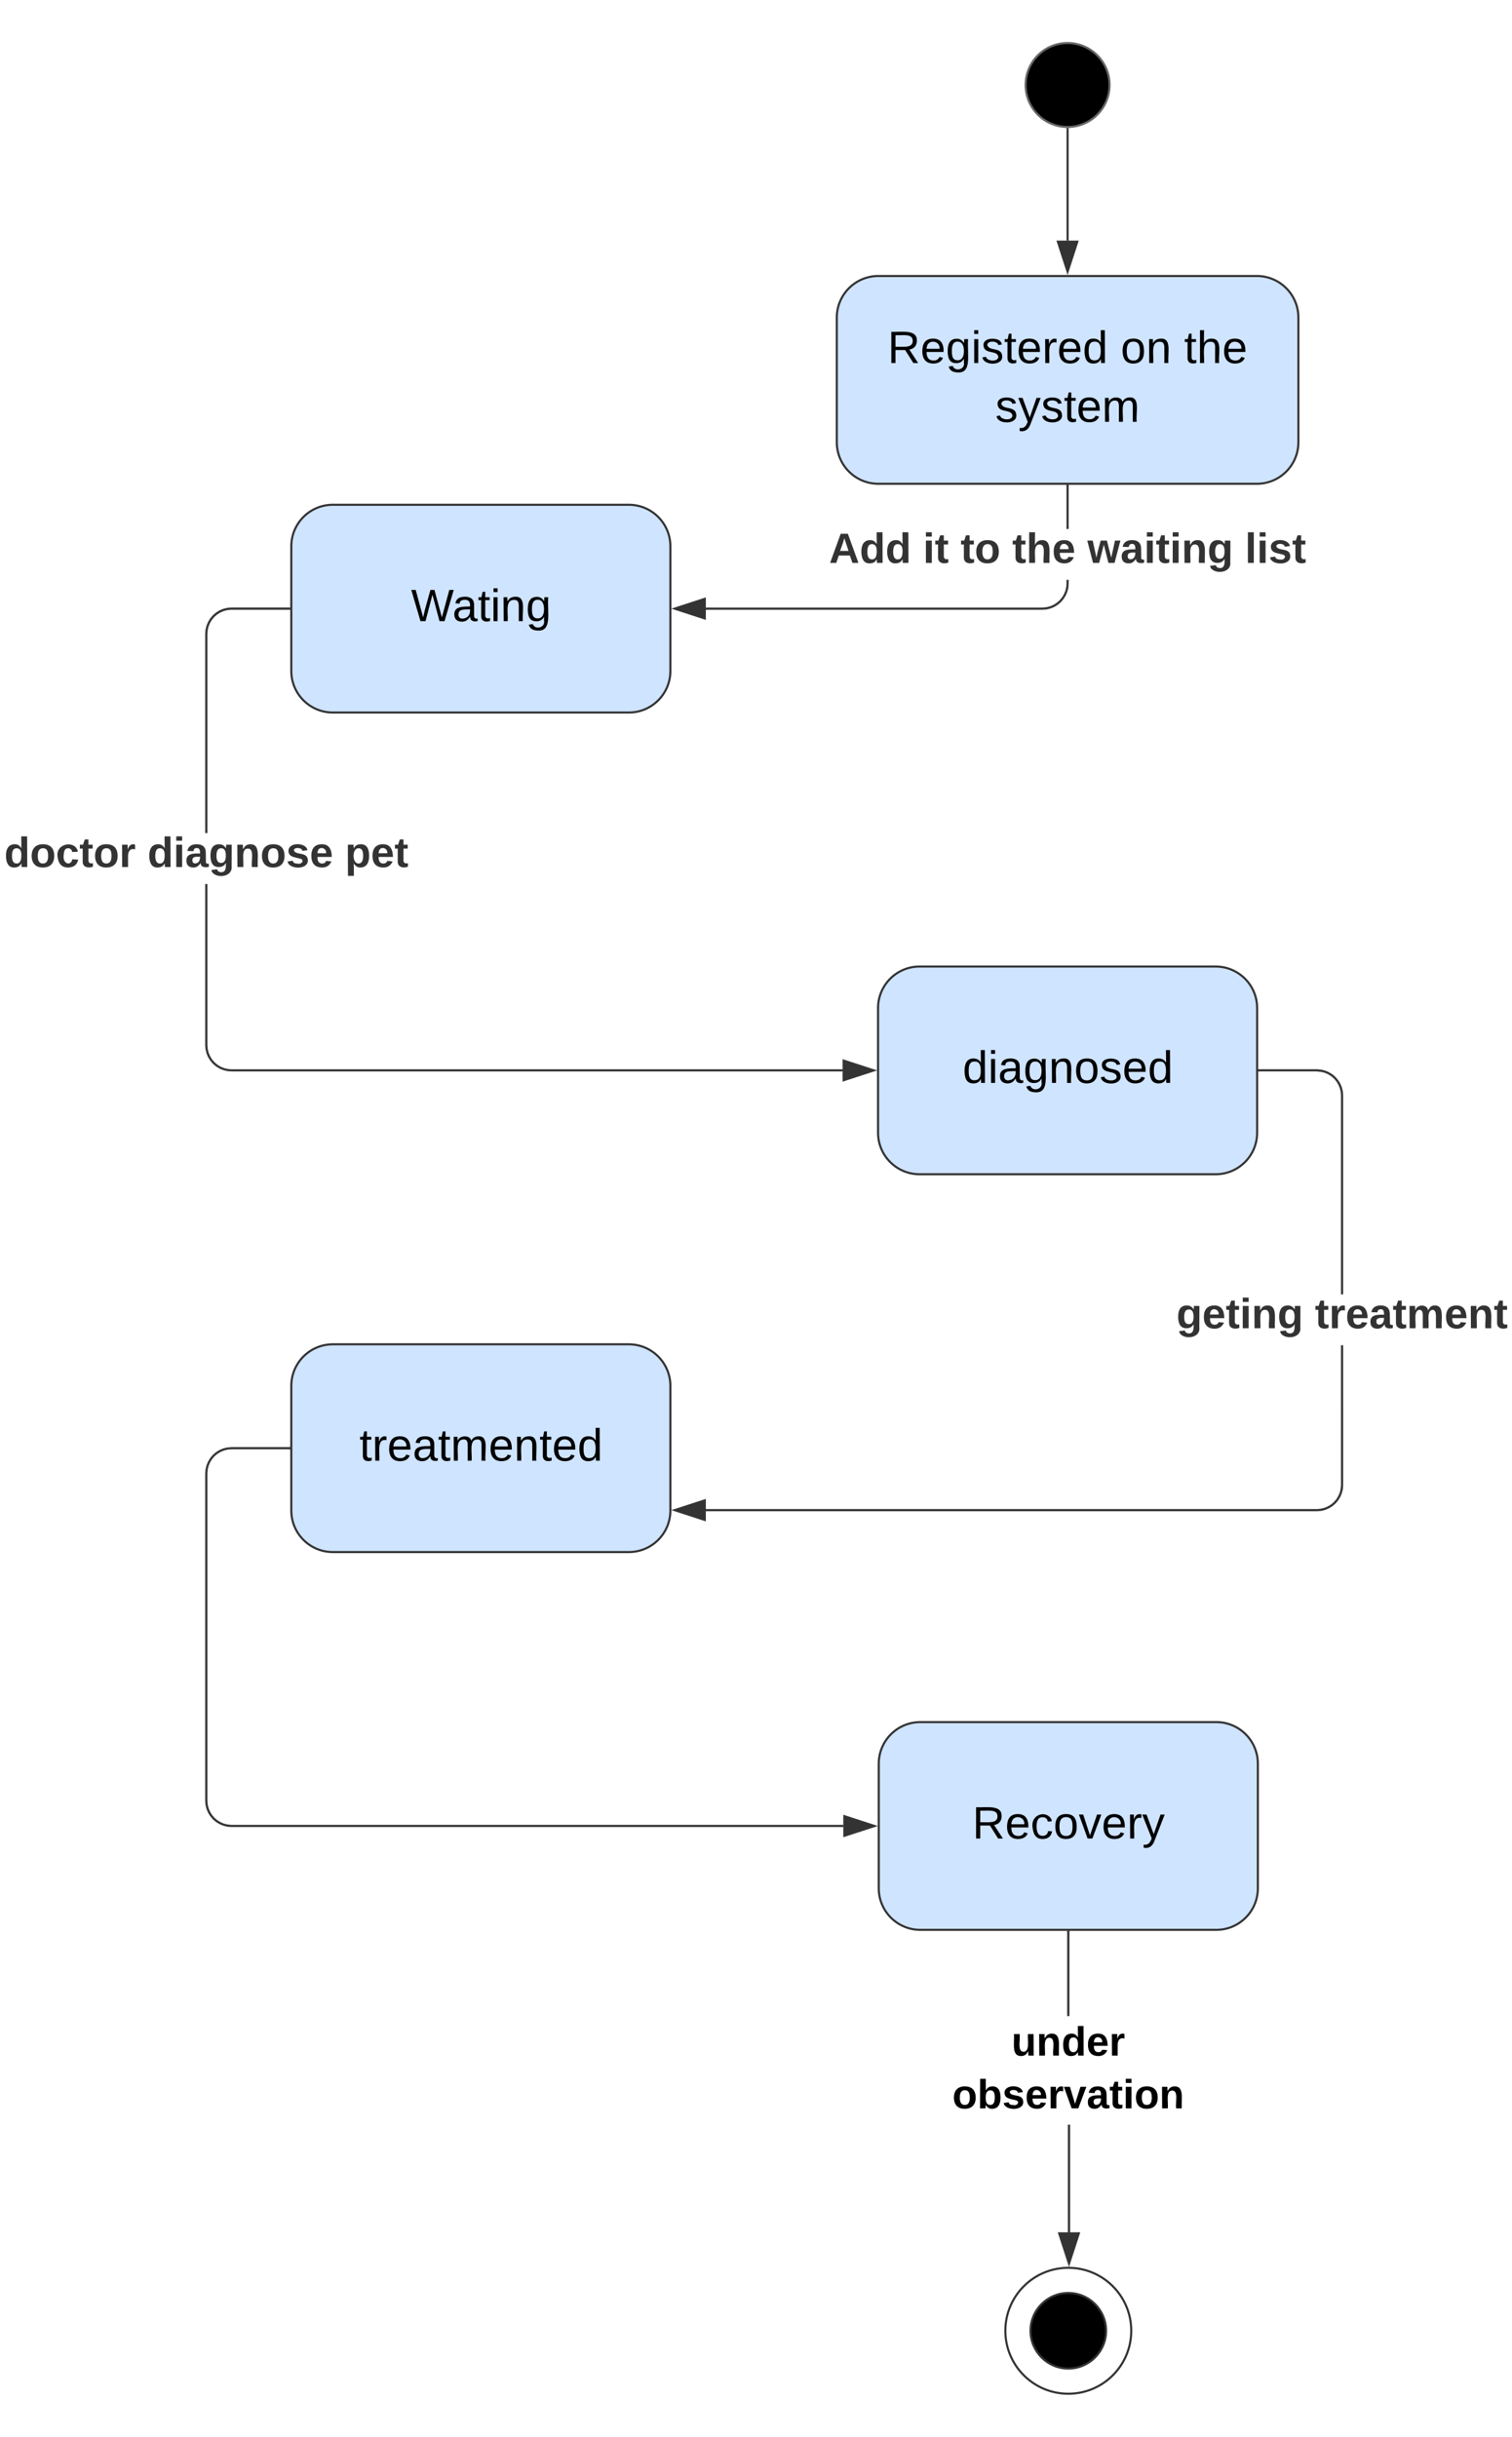 <svg xmlns="http://www.w3.org/2000/svg" xmlns:xlink="http://www.w3.org/1999/xlink" xmlns:lucid="lucid" width="720.65" height="1161"><g transform="translate(-1181.164 -259.5)" lucid:page-tab-id="0_0"><path d="M1710 300c0 11.05-8.95 20-20 20s-20-8.95-20-20 8.95-20 20-20 20 8.95 20 20z" stroke="#666"/><path d="M1690 321v53.13" stroke="#333" fill="none"/><path d="M1689.98 320.5l.52-.02v.53h-1v-.56z" stroke="#333" stroke-width=".05" fill="#333"/><path d="M1690 388.9l-4.63-14.27h9.27z" stroke="#333" fill="#333"/><path d="M1280 757.47l.14 1.82.42 1.75.7 1.66.94 1.55 1.17 1.37 1.37 1.17 1.54.94 1.67.7 1.75.4 1.82.15h291.26v1h-291.3l-1.94-.16-1.9-.46-1.82-.75-1.67-1.02-1.5-1.27-1.26-1.5-1.04-1.66-.75-1.8-.45-1.92-.15-1.94v-76.8h1zM1319 550h-27.48l-1.82.13-1.75.43-1.67.7-1.54.93-1.37 1.16-1.17 1.37-.94 1.54-.7 1.67-.42 1.75-.14 1.8v94.93h-1v-94.96l.15-1.93.46-1.9.76-1.82 1.03-1.68 1.26-1.5 1.5-1.26 1.66-1.03 1.82-.75 1.9-.46 1.94-.15H1319z" stroke="#333" stroke-width=".05" fill="#333"/><path d="M1319.5 550h-.5v-1h.5z" fill="#333"/><path d="M1319.53 550.02h-.57v-1.05h.57zm-.52-1v.95h.47v-.95z" stroke="#333" stroke-width=".05" fill="#333"/><path d="M1597.54 769.5l-14.26 4.63v-9.27z" fill="#333"/><path d="M1599.16 769.5l-16.38 5.32v-10.65zm-15.38 3.94l12.15-3.95-12.15-3.96z" stroke="#333" stroke-width=".05" fill="#333"/><use xlink:href="#a" transform="matrix(1,0,0,1,1183.164,656.426) translate(0.005 16.178)"/><use xlink:href="#b" transform="matrix(1,0,0,1,1183.164,656.426) translate(68.311 16.178)"/><use xlink:href="#c" transform="matrix(1,0,0,1,1183.164,656.426) translate(162.457 16.178)"/><path d="M1599.8 391c-10.94 0-19.8 8.88-19.8 19.8v59.4c0 10.94 8.86 19.8 19.8 19.8h180.4c10.94 0 19.8-8.86 19.8-19.8v-59.4c0-10.92-8.86-19.8-19.8-19.8z" stroke="#333" fill="#cfe4ff"/><use xlink:href="#d" transform="matrix(1,0,0,1,1588,399.015) translate(16.19 33.456)"/><use xlink:href="#e" transform="matrix(1,0,0,1,1588,399.015) translate(127.317 33.456)"/><use xlink:href="#f" transform="matrix(1,0,0,1,1588,399.015) translate(157.564 33.456)"/><use xlink:href="#g" transform="matrix(1,0,0,1,1588,399.015) translate(67.549 61.456)"/><path d="M1619.46 720c-10.93 0-19.8 8.86-19.8 19.8v59.4c0 10.92 8.87 19.78 19.8 19.78h141.08c10.93 0 19.8-8.86 19.8-19.8V739.8c0-10.94-8.87-19.8-19.8-19.8z" stroke="#333" fill="#cfe4ff"/><use xlink:href="#h" transform="matrix(1,0,0,1,1607.662,728) translate(32.32 47.456)"/><path d="M1720.34 1370c0 16.57-13.43 30-30 30s-30-13.43-30-30 13.43-30 30-30 30 13.43 30 30z" stroke="#333" fill="#fff"/><path d="M1708.34 1370c0 9.94-8.06 18-18 18s-18-8.06-18-18 8.06-18 18-18 18 8.06 18 18z" stroke="#333"/><path d="M1821.34 967.03l-.15 1.93-.47 1.9-.75 1.82-1.03 1.68-1.27 1.5-1.5 1.26-1.67 1.03-1.8.75-1.9.46-1.94.15h-291.3v-1h291.26l1.82-.14 1.75-.42 1.66-.7 1.54-.93 1.37-1.16 1.17-1.37.94-1.54.7-1.67.4-1.75.16-1.8v-66.56h1zm-10.55-197.88l1.9.45 1.8.75 1.7 1.03 1.48 1.27 1.27 1.5 1.03 1.67.75 1.8.45 1.92.16 1.93v94.7h-1V781.5l-.14-1.8-.43-1.76-.7-1.67-.93-1.54-1.17-1.37-1.37-1.17-1.54-.95-1.67-.7-1.76-.4-1.82-.16h-27.48v-1h27.52z" stroke="#333" stroke-width=".05" fill="#333"/><path d="M1781.35 770h-.5v-1h.5z" fill="#333"/><path d="M1781.38 770.02h-.57v-1.05h.58zm-.52-1v.95h.47v-.95z" stroke="#333" stroke-width=".05" fill="#333"/><path d="M1517.06 983.64L1502.8 979l14.26-4.63z" fill="#333"/><path d="M1517.56 984.33l-16.38-5.32 16.38-5.32zM1504.4 979l12.16 3.95v-7.9z" stroke="#333" stroke-width=".05" fill="#333"/><use xlink:href="#i" transform="matrix(1,0,0,1,1741.859,876.171) translate(0.005 16.178)"/><use xlink:href="#j" transform="matrix(1,0,0,1,1741.859,876.171) translate(66.064 16.178)"/><path d="M1339.8 900c-10.94 0-19.8 8.86-19.8 19.8v59.4c0 10.92 8.86 19.78 19.8 19.78h141.08c10.93 0 19.8-8.86 19.8-19.8V919.8c0-10.94-8.87-19.8-19.8-19.8z" stroke="#333" fill="#cfe4ff"/><use xlink:href="#k" transform="matrix(1,0,0,1,1328,908) translate(24.486 47.456)"/><path d="M1339.8 500c-10.94 0-19.8 8.86-19.8 19.8v59.4c0 10.92 8.86 19.78 19.8 19.78h141.08c10.93 0 19.8-8.86 19.8-19.8V519.8c0-10.94-8.87-19.8-19.8-19.8z" stroke="#333" fill="#cfe4ff"/><use xlink:href="#l" transform="matrix(1,0,0,1,1328,508) translate(49.077 47.456)"/><path d="M1690.5 537.5l-.15 1.95-.46 1.9-.76 1.82-1.03 1.67-1.26 1.5-1.5 1.27-1.66 1.03-1.82.75-1.9.46-1.94.15h-160.46v-1h160.42l1.82-.15 1.75-.42 1.67-.7 1.54-.94 1.37-1.18 1.17-1.37.94-1.54.7-1.65.42-1.76.14-1.83v-1.68h1zm0-25.98h-1V491h1z" stroke="#333" stroke-width=".05" fill="#333"/><path d="M1690.5 491h-1v-.5h1z" fill="#333"/><path d="M1690.53 491.04h-1.06v-.56h1.06zm-1-.52v.47h.94v-.48z" stroke="#333" stroke-width=".05" fill="#333"/><path d="M1517.06 554.13l-14.27-4.64 14.26-4.64z" fill="#333"/><path d="M1517.56 554.82l-16.38-5.33 16.38-5.33zm-13.15-5.33l12.16 3.94v-7.9z" stroke="#333" stroke-width=".05" fill="#333"/><use xlink:href="#m" transform="matrix(1,0,0,1,1576.306,511.525) translate(0.005 16.178)"/><use xlink:href="#n" transform="matrix(1,0,0,1,1576.306,511.525) translate(44.775 16.178)"/><use xlink:href="#o" transform="matrix(1,0,0,1,1576.306,511.525) translate(62.694 16.178)"/><use xlink:href="#p" transform="matrix(1,0,0,1,1576.306,511.525) translate(87.298 16.178)"/><use xlink:href="#q" transform="matrix(1,0,0,1,1576.306,511.525) translate(123.136 16.178)"/><use xlink:href="#r" transform="matrix(1,0,0,1,1576.306,511.525) translate(198.239 16.178)"/><path d="M1319 950h-27.48l-1.82.13-1.75.43-1.67.7-1.54.93-1.37 1.16-1.17 1.37-.94 1.54-.7 1.67-.42 1.75-.14 1.8v155.97l.14 1.82.42 1.75.7 1.66.94 1.55 1.17 1.37 1.37 1.18 1.54.94 1.67.7 1.75.4 1.82.15h291.6v1h-291.64l-1.94-.16-1.9-.46-1.82-.75-1.67-1.02-1.5-1.27-1.26-1.5-1.04-1.66-.75-1.8-.45-1.92-.15-1.94V961.48l.15-1.93.46-1.9.76-1.82 1.03-1.68 1.26-1.5 1.5-1.26 1.66-1.03 1.82-.75 1.9-.46 1.94-.15H1319z" stroke="#333" stroke-width=".05" fill="#333"/><path d="M1319.5 950h-.5v-1h.5z" fill="#333"/><path d="M1319.53 950.02h-.57v-1.05h.57zm-.52-1v.95h.47v-.95z" stroke="#333" stroke-width=".05" fill="#333"/><path d="M1597.88 1129.5l-14.26 4.63v-9.27z" fill="#333"/><path d="M1599.5 1129.5l-16.38 5.32v-10.65zm-15.38 3.94l12.14-3.95-12.14-3.95z" stroke="#333" stroke-width=".05" fill="#333"/><g><use xlink:href="#s" transform="matrix(1,0,0,1,1279.5,1080.749) translate(0.005 18.844)"/></g><path d="M1619.8 1080c-10.94 0-19.8 8.86-19.8 19.8v59.4c0 10.92 8.86 19.78 19.8 19.78h141.08c10.93 0 19.8-8.86 19.8-19.8v-59.38c0-10.94-8.87-19.8-19.8-19.8z" stroke="#333" fill="#cfe4ff"/><g><use xlink:href="#t" transform="matrix(1,0,0,1,1608,1088) translate(36.585 47.456)"/></g><path d="M1691.17 1323.14h-1v-51.3h1zm-.33-103.1h-1v-40.06h1z" stroke="#333" stroke-width=".05" fill="#333"/><path d="M1690.84 1180h-1v-.52h1z" fill="#333"/><path d="M1690.86 1180.02h-1.05v-.56h1.06zm-1-.5v.45h.95v-.46z" stroke="#333" stroke-width=".05" fill="#333"/><path d="M1690.67 1337.9l-4.63-14.26h9.27z" fill="#333"/><path d="M1690.67 1339.53l-5.32-16.4H1696zm-3.94-15.4l3.94 12.16 3.95-12.16z" stroke="#333" stroke-width=".05" fill="#333"/><g><use xlink:href="#u" transform="matrix(1,0,0,1,1635.066,1220.043) translate(28.198 18.844)"/><use xlink:href="#v" transform="matrix(1,0,0,1,1635.066,1220.043) translate(0.005 43.987)"/></g><defs><path fill="#333" d="M88-194c31-1 46 15 58 34l-1-101h50l1 261h-48c-2-10 0-23-3-31C134-8 116 4 84 4 32 4 16-41 15-95c0-56 19-97 73-99zm17 164c33 0 40-30 41-66 1-37-9-64-41-64s-38 30-39 65c0 43 13 65 39 65" id="w"/><path fill="#333" d="M110-194c64 0 96 36 96 99 0 64-35 99-97 99-61 0-95-36-95-99 0-62 34-99 96-99zm-1 164c35 0 45-28 45-65 0-40-10-65-43-65-34 0-45 26-45 65 0 36 10 65 43 65" id="x"/><path fill="#333" d="M190-63c-7 42-38 67-86 67-59 0-84-38-90-98-12-110 154-137 174-36l-49 2c-2-19-15-32-35-32-30 0-35 28-38 64-6 74 65 87 74 30" id="y"/><path fill="#333" d="M115-3C79 11 28 4 28-45v-112H4v-33h27l15-45h31v45h36v33H77v99c-1 23 16 31 38 25v30" id="z"/><path fill="#333" d="M135-150c-39-12-60 13-60 57V0H25l-1-190h47c2 13-1 29 3 40 6-28 27-53 61-41v41" id="A"/><g id="a"><use transform="matrix(0.056,0,0,0.056,0,0)" xlink:href="#w"/><use transform="matrix(0.056,0,0,0.056,12.302,0)" xlink:href="#x"/><use transform="matrix(0.056,0,0,0.056,24.604,0)" xlink:href="#y"/><use transform="matrix(0.056,0,0,0.056,35.838,0)" xlink:href="#z"/><use transform="matrix(0.056,0,0,0.056,42.523,0)" xlink:href="#x"/><use transform="matrix(0.056,0,0,0.056,54.825,0)" xlink:href="#A"/></g><path fill="#333" d="M25-224v-37h50v37H25zM25 0v-190h50V0H25" id="B"/><path fill="#333" d="M133-34C117-15 103 5 69 4 32 3 11-16 11-54c-1-60 55-63 116-61 1-26-3-47-28-47-18 1-26 9-28 27l-52-2c7-38 36-58 82-57s74 22 75 68l1 82c-1 14 12 18 25 15v27c-30 8-71 5-69-32zm-48 3c29 0 43-24 42-57-32 0-66-3-65 30 0 17 8 27 23 27" id="C"/><path fill="#333" d="M195-6C206 82 75 100 31 46c-4-6-6-13-8-21l49-6c3 16 16 24 34 25 40 0 42-37 40-79-11 22-30 35-61 35-53 0-70-43-70-97 0-56 18-96 73-97 30 0 46 14 59 34l2-30h47zm-90-29c32 0 41-27 41-63 0-35-9-62-40-62-32 0-39 29-40 63 0 36 9 62 39 62" id="D"/><path fill="#333" d="M135-194c87-1 58 113 63 194h-50c-7-57 23-157-34-157-59 0-34 97-39 157H25l-1-190h47c2 12-1 28 3 38 12-26 28-41 61-42" id="E"/><path fill="#333" d="M137-138c1-29-70-34-71-4 15 46 118 7 119 86 1 83-164 76-172 9l43-7c4 19 20 25 44 25 33 8 57-30 24-41C81-84 22-81 20-136c-2-80 154-74 161-7" id="F"/><path fill="#333" d="M185-48c-13 30-37 53-82 52C43 2 14-33 14-96s30-98 90-98c62 0 83 45 84 108H66c0 31 8 55 39 56 18 0 30-7 34-22zm-45-69c5-46-57-63-70-21-2 6-4 13-4 21h74" id="G"/><g id="b"><use transform="matrix(0.056,0,0,0.056,0,0)" xlink:href="#w"/><use transform="matrix(0.056,0,0,0.056,12.302,0)" xlink:href="#B"/><use transform="matrix(0.056,0,0,0.056,17.919,0)" xlink:href="#C"/><use transform="matrix(0.056,0,0,0.056,29.154,0)" xlink:href="#D"/><use transform="matrix(0.056,0,0,0.056,41.456,0)" xlink:href="#E"/><use transform="matrix(0.056,0,0,0.056,53.757,0)" xlink:href="#x"/><use transform="matrix(0.056,0,0,0.056,66.059,0)" xlink:href="#F"/><use transform="matrix(0.056,0,0,0.056,77.294,0)" xlink:href="#G"/></g><path fill="#333" d="M135-194c53 0 70 44 70 98 0 56-19 98-73 100-31 1-45-17-59-34 3 33 2 69 2 105H25l-1-265h48c2 10 0 23 3 31 11-24 29-35 60-35zM114-30c33 0 39-31 40-66 0-38-9-64-40-64-56 0-55 130 0 130" id="H"/><g id="c"><use transform="matrix(0.056,0,0,0.056,0,0)" xlink:href="#H"/><use transform="matrix(0.056,0,0,0.056,12.302,0)" xlink:href="#G"/><use transform="matrix(0.056,0,0,0.056,23.536,0)" xlink:href="#z"/></g><path d="M233-177c-1 41-23 64-60 70L243 0h-38l-65-103H63V0H30v-248c88 3 205-21 203 71zM63-129c60-2 137 13 137-47 0-61-80-42-137-45v92" id="I"/><path d="M100-194c63 0 86 42 84 106H49c0 40 14 67 53 68 26 1 43-12 49-29l28 8c-11 28-37 45-77 45C44 4 14-33 15-96c1-61 26-98 85-98zm52 81c6-60-76-77-97-28-3 7-6 17-6 28h103" id="J"/><path d="M177-190C167-65 218 103 67 71c-23-6-38-20-44-43l32-5c15 47 100 32 89-28v-30C133-14 115 1 83 1 29 1 15-40 15-95c0-56 16-97 71-98 29-1 48 16 59 35 1-10 0-23 2-32h30zM94-22c36 0 50-32 50-73 0-42-14-75-50-75-39 0-46 34-46 75s6 73 46 73" id="K"/><path d="M24-231v-30h32v30H24zM24 0v-190h32V0H24" id="L"/><path d="M135-143c-3-34-86-38-87 0 15 53 115 12 119 90S17 21 10-45l28-5c4 36 97 45 98 0-10-56-113-15-118-90-4-57 82-63 122-42 12 7 21 19 24 35" id="M"/><path d="M59-47c-2 24 18 29 38 22v24C64 9 27 4 27-40v-127H5v-23h24l9-43h21v43h35v23H59v120" id="N"/><path d="M114-163C36-179 61-72 57 0H25l-1-190h30c1 12-1 29 2 39 6-27 23-49 58-41v29" id="O"/><path d="M85-194c31 0 48 13 60 33l-1-100h32l1 261h-30c-2-10 0-23-3-31C134-8 116 4 85 4 32 4 16-35 15-94c0-66 23-100 70-100zm9 24c-40 0-46 34-46 75 0 40 6 74 45 74 42 0 51-32 51-76 0-42-9-74-50-73" id="P"/><g id="d"><use transform="matrix(0.06,0,0,0.06,0,0)" xlink:href="#I"/><use transform="matrix(0.06,0,0,0.06,15.668,0)" xlink:href="#J"/><use transform="matrix(0.06,0,0,0.06,27.767,0)" xlink:href="#K"/><use transform="matrix(0.06,0,0,0.06,39.865,0)" xlink:href="#L"/><use transform="matrix(0.06,0,0,0.06,44.644,0)" xlink:href="#M"/><use transform="matrix(0.06,0,0,0.06,55.533,0)" xlink:href="#N"/><use transform="matrix(0.06,0,0,0.06,61.583,0)" xlink:href="#J"/><use transform="matrix(0.06,0,0,0.06,73.681,0)" xlink:href="#O"/><use transform="matrix(0.06,0,0,0.06,80.88,0)" xlink:href="#J"/><use transform="matrix(0.06,0,0,0.06,92.979,0)" xlink:href="#P"/></g><path d="M100-194c62-1 85 37 85 99 1 63-27 99-86 99S16-35 15-95c0-66 28-99 85-99zM99-20c44 1 53-31 53-75 0-43-8-75-51-75s-53 32-53 75 10 74 51 75" id="Q"/><path d="M117-194c89-4 53 116 60 194h-32v-121c0-31-8-49-39-48C34-167 62-67 57 0H25l-1-190h30c1 10-1 24 2 32 11-22 29-35 61-36" id="R"/><g id="e"><use transform="matrix(0.06,0,0,0.06,0,0)" xlink:href="#Q"/><use transform="matrix(0.06,0,0,0.06,12.099,0)" xlink:href="#R"/></g><path d="M106-169C34-169 62-67 57 0H25v-261h32l-1 103c12-21 28-36 61-36 89 0 53 116 60 194h-32v-121c2-32-8-49-39-48" id="S"/><g id="f"><use transform="matrix(0.06,0,0,0.06,0,0)" xlink:href="#N"/><use transform="matrix(0.06,0,0,0.06,6.049,0)" xlink:href="#S"/><use transform="matrix(0.06,0,0,0.06,18.148,0)" xlink:href="#J"/></g><path d="M179-190L93 31C79 59 56 82 12 73V49c39 6 53-20 64-50L1-190h34L92-34l54-156h33" id="T"/><path d="M210-169c-67 3-38 105-44 169h-31v-121c0-29-5-50-35-48C34-165 62-65 56 0H25l-1-190h30c1 10-1 24 2 32 10-44 99-50 107 0 11-21 27-35 58-36 85-2 47 119 55 194h-31v-121c0-29-5-49-35-48" id="U"/><g id="g"><use transform="matrix(0.06,0,0,0.06,0,0)" xlink:href="#M"/><use transform="matrix(0.06,0,0,0.06,10.889,0)" xlink:href="#T"/><use transform="matrix(0.06,0,0,0.06,21.778,0)" xlink:href="#M"/><use transform="matrix(0.06,0,0,0.06,32.667,0)" xlink:href="#N"/><use transform="matrix(0.06,0,0,0.06,38.716,0)" xlink:href="#J"/><use transform="matrix(0.06,0,0,0.06,50.815,0)" xlink:href="#U"/></g><path d="M141-36C126-15 110 5 73 4 37 3 15-17 15-53c-1-64 63-63 125-63 3-35-9-54-41-54-24 1-41 7-42 31l-33-3c5-37 33-52 76-52 45 0 72 20 72 64v82c-1 20 7 32 28 27v20c-31 9-61-2-59-35zM48-53c0 20 12 33 32 33 41-3 63-29 60-74-43 2-92-5-92 41" id="V"/><g id="h"><use transform="matrix(0.06,0,0,0.06,0,0)" xlink:href="#P"/><use transform="matrix(0.06,0,0,0.06,12.099,0)" xlink:href="#L"/><use transform="matrix(0.06,0,0,0.06,16.878,0)" xlink:href="#V"/><use transform="matrix(0.06,0,0,0.06,28.977,0)" xlink:href="#K"/><use transform="matrix(0.06,0,0,0.06,41.075,0)" xlink:href="#R"/><use transform="matrix(0.06,0,0,0.06,53.174,0)" xlink:href="#Q"/><use transform="matrix(0.06,0,0,0.06,65.273,0)" xlink:href="#M"/><use transform="matrix(0.06,0,0,0.06,76.162,0)" xlink:href="#J"/><use transform="matrix(0.06,0,0,0.06,88.26,0)" xlink:href="#P"/></g><g id="i"><use transform="matrix(0.056,0,0,0.056,0,0)" xlink:href="#D"/><use transform="matrix(0.056,0,0,0.056,12.302,0)" xlink:href="#G"/><use transform="matrix(0.056,0,0,0.056,23.536,0)" xlink:href="#z"/><use transform="matrix(0.056,0,0,0.056,30.221,0)" xlink:href="#B"/><use transform="matrix(0.056,0,0,0.056,35.838,0)" xlink:href="#E"/><use transform="matrix(0.056,0,0,0.056,48.14,0)" xlink:href="#D"/></g><path fill="#333" d="M220-157c-53 9-28 100-34 157h-49v-107c1-27-5-49-29-50C55-147 81-57 75 0H25l-1-190h47c2 12-1 28 3 38 10-53 101-56 108 0 13-22 24-43 59-42 82 1 51 116 57 194h-49v-107c-1-25-5-48-29-50" id="W"/><g id="j"><use transform="matrix(0.056,0,0,0.056,0,0)" xlink:href="#z"/><use transform="matrix(0.056,0,0,0.056,6.685,0)" xlink:href="#A"/><use transform="matrix(0.056,0,0,0.056,14.549,0)" xlink:href="#G"/><use transform="matrix(0.056,0,0,0.056,25.783,0)" xlink:href="#C"/><use transform="matrix(0.056,0,0,0.056,37.018,0)" xlink:href="#z"/><use transform="matrix(0.056,0,0,0.056,43.702,0)" xlink:href="#W"/><use transform="matrix(0.056,0,0,0.056,61.678,0)" xlink:href="#G"/><use transform="matrix(0.056,0,0,0.056,72.912,0)" xlink:href="#E"/><use transform="matrix(0.056,0,0,0.056,85.214,0)" xlink:href="#z"/></g><g id="k"><use transform="matrix(0.06,0,0,0.06,0,0)" xlink:href="#N"/><use transform="matrix(0.06,0,0,0.06,6.049,0)" xlink:href="#O"/><use transform="matrix(0.06,0,0,0.06,13.248,0)" xlink:href="#J"/><use transform="matrix(0.06,0,0,0.06,25.347,0)" xlink:href="#V"/><use transform="matrix(0.06,0,0,0.06,37.446,0)" xlink:href="#N"/><use transform="matrix(0.06,0,0,0.06,43.495,0)" xlink:href="#U"/><use transform="matrix(0.06,0,0,0.06,61.583,0)" xlink:href="#J"/><use transform="matrix(0.06,0,0,0.06,73.681,0)" xlink:href="#R"/><use transform="matrix(0.06,0,0,0.06,85.78,0)" xlink:href="#N"/><use transform="matrix(0.06,0,0,0.06,91.83,0)" xlink:href="#J"/><use transform="matrix(0.06,0,0,0.06,103.928,0)" xlink:href="#P"/></g><path d="M266 0h-40l-56-210L115 0H75L2-248h35L96-30l15-64 43-154h32l59 218 59-218h35" id="X"/><g id="l"><use transform="matrix(0.06,0,0,0.06,0,0)" xlink:href="#X"/><use transform="matrix(0.06,0,0,0.06,19.721,0)" xlink:href="#V"/><use transform="matrix(0.06,0,0,0.06,31.82,0)" xlink:href="#N"/><use transform="matrix(0.06,0,0,0.06,37.869,0)" xlink:href="#L"/><use transform="matrix(0.06,0,0,0.06,42.648,0)" xlink:href="#R"/><use transform="matrix(0.06,0,0,0.06,54.747,0)" xlink:href="#K"/></g><path fill="#333" d="M199 0l-22-63H83L61 0H9l90-248h61L250 0h-51zm-33-102l-36-108c-10 38-24 72-36 108h72" id="Y"/><g id="m"><use transform="matrix(0.056,0,0,0.056,0,0)" xlink:href="#Y"/><use transform="matrix(0.056,0,0,0.056,14.549,0)" xlink:href="#w"/><use transform="matrix(0.056,0,0,0.056,26.851,0)" xlink:href="#w"/></g><g id="n"><use transform="matrix(0.056,0,0,0.056,0,0)" xlink:href="#B"/><use transform="matrix(0.056,0,0,0.056,5.617,0)" xlink:href="#z"/></g><g id="o"><use transform="matrix(0.056,0,0,0.056,0,0)" xlink:href="#z"/><use transform="matrix(0.056,0,0,0.056,6.685,0)" xlink:href="#x"/></g><path fill="#333" d="M114-157C55-157 80-60 75 0H25v-261h50l-1 109c12-26 28-41 61-42 86-1 58 113 63 194h-50c-7-57 23-157-34-157" id="Z"/><g id="p"><use transform="matrix(0.056,0,0,0.056,0,0)" xlink:href="#z"/><use transform="matrix(0.056,0,0,0.056,6.685,0)" xlink:href="#Z"/><use transform="matrix(0.056,0,0,0.056,18.986,0)" xlink:href="#G"/></g><path fill="#333" d="M231 0h-52l-39-155L100 0H48L-1-190h46L77-45c9-52 24-97 36-145h53l37 145 32-145h46" id="aa"/><g id="q"><use transform="matrix(0.056,0,0,0.056,0,0)" xlink:href="#aa"/><use transform="matrix(0.056,0,0,0.056,15.728,0)" xlink:href="#C"/><use transform="matrix(0.056,0,0,0.056,26.963,0)" xlink:href="#B"/><use transform="matrix(0.056,0,0,0.056,32.58,0)" xlink:href="#z"/><use transform="matrix(0.056,0,0,0.056,39.265,0)" xlink:href="#B"/><use transform="matrix(0.056,0,0,0.056,44.882,0)" xlink:href="#E"/><use transform="matrix(0.056,0,0,0.056,57.184,0)" xlink:href="#D"/></g><path fill="#333" d="M25 0v-261h50V0H25" id="ab"/><g id="r"><use transform="matrix(0.056,0,0,0.056,0,0)" xlink:href="#ab"/><use transform="matrix(0.056,0,0,0.056,5.617,0)" xlink:href="#B"/><use transform="matrix(0.056,0,0,0.056,11.235,0)" xlink:href="#F"/><use transform="matrix(0.056,0,0,0.056,22.469,0)" xlink:href="#z"/></g><path d="M96-169c-40 0-48 33-48 73s9 75 48 75c24 0 41-14 43-38l32 2c-6 37-31 61-74 61-59 0-76-41-82-99-10-93 101-131 147-64 4 7 5 14 7 22l-32 3c-4-21-16-35-41-35" id="ac"/><path d="M108 0H70L1-190h34L89-25l56-165h34" id="ad"/><g id="t"><use transform="matrix(0.06,0,0,0.06,0,0)" xlink:href="#I"/><use transform="matrix(0.06,0,0,0.06,15.668,0)" xlink:href="#J"/><use transform="matrix(0.06,0,0,0.06,27.767,0)" xlink:href="#ac"/><use transform="matrix(0.06,0,0,0.06,38.656,0)" xlink:href="#Q"/><use transform="matrix(0.06,0,0,0.06,50.754,0)" xlink:href="#ad"/><use transform="matrix(0.06,0,0,0.06,61.643,0)" xlink:href="#J"/><use transform="matrix(0.06,0,0,0.06,73.742,0)" xlink:href="#O"/><use transform="matrix(0.06,0,0,0.06,80.941,0)" xlink:href="#T"/></g><path d="M85 4C-2 5 27-109 22-190h50c7 57-23 150 33 157 60-5 35-97 40-157h50l1 190h-47c-2-12 1-28-3-38-12 25-28 42-61 42" id="ae"/><path d="M135-194c87-1 58 113 63 194h-50c-7-57 23-157-34-157-59 0-34 97-39 157H25l-1-190h47c2 12-1 28 3 38 12-26 28-41 61-42" id="af"/><path d="M88-194c31-1 46 15 58 34l-1-101h50l1 261h-48c-2-10 0-23-3-31C134-8 116 4 84 4 32 4 16-41 15-95c0-56 19-97 73-99zm17 164c33 0 40-30 41-66 1-37-9-64-41-64s-38 30-39 65c0 43 13 65 39 65" id="ag"/><path d="M185-48c-13 30-37 53-82 52C43 2 14-33 14-96s30-98 90-98c62 0 83 45 84 108H66c0 31 8 55 39 56 18 0 30-7 34-22zm-45-69c5-46-57-63-70-21-2 6-4 13-4 21h74" id="ah"/><path d="M135-150c-39-12-60 13-60 57V0H25l-1-190h47c2 13-1 29 3 40 6-28 27-53 61-41v41" id="ai"/><g id="u"><use transform="matrix(0.054,0,0,0.054,0,0)" xlink:href="#ae"/><use transform="matrix(0.054,0,0,0.054,11.896,0)" xlink:href="#af"/><use transform="matrix(0.054,0,0,0.054,23.793,0)" xlink:href="#ag"/><use transform="matrix(0.054,0,0,0.054,35.689,0)" xlink:href="#ah"/><use transform="matrix(0.054,0,0,0.054,46.553,0)" xlink:href="#ai"/></g><path d="M110-194c64 0 96 36 96 99 0 64-35 99-97 99-61 0-95-36-95-99 0-62 34-99 96-99zm-1 164c35 0 45-28 45-65 0-40-10-65-43-65-34 0-45 26-45 65 0 36 10 65 43 65" id="aj"/><path d="M135-194c52 0 70 43 70 98 0 56-19 99-73 100-30 1-46-15-58-35L72 0H24l1-261h50v104c11-23 29-37 60-37zM114-30c31 0 40-27 40-66 0-37-7-63-39-63s-41 28-41 65c0 36 8 64 40 64" id="ak"/><path d="M137-138c1-29-70-34-71-4 15 46 118 7 119 86 1 83-164 76-172 9l43-7c4 19 20 25 44 25 33 8 57-30 24-41C81-84 22-81 20-136c-2-80 154-74 161-7" id="al"/><path d="M128 0H69L1-190h53L99-40l48-150h52" id="am"/><path d="M133-34C117-15 103 5 69 4 32 3 11-16 11-54c-1-60 55-63 116-61 1-26-3-47-28-47-18 1-26 9-28 27l-52-2c7-38 36-58 82-57s74 22 75 68l1 82c-1 14 12 18 25 15v27c-30 8-71 5-69-32zm-48 3c29 0 43-24 42-57-32 0-66-3-65 30 0 17 8 27 23 27" id="an"/><path d="M115-3C79 11 28 4 28-45v-112H4v-33h27l15-45h31v45h36v33H77v99c-1 23 16 31 38 25v30" id="ao"/><path d="M25-224v-37h50v37H25zM25 0v-190h50V0H25" id="ap"/><g id="v"><use transform="matrix(0.054,0,0,0.054,0,0)" xlink:href="#aj"/><use transform="matrix(0.054,0,0,0.054,11.896,0)" xlink:href="#ak"/><use transform="matrix(0.054,0,0,0.054,23.793,0)" xlink:href="#al"/><use transform="matrix(0.054,0,0,0.054,34.657,0)" xlink:href="#ah"/><use transform="matrix(0.054,0,0,0.054,45.521,0)" xlink:href="#ai"/><use transform="matrix(0.054,0,0,0.054,53.126,0)" xlink:href="#am"/><use transform="matrix(0.054,0,0,0.054,63.99,0)" xlink:href="#an"/><use transform="matrix(0.054,0,0,0.054,74.854,0)" xlink:href="#ao"/><use transform="matrix(0.054,0,0,0.054,81.319,0)" xlink:href="#ap"/><use transform="matrix(0.054,0,0,0.054,86.751,0)" xlink:href="#aj"/><use transform="matrix(0.054,0,0,0.054,98.647,0)" xlink:href="#af"/></g></defs></g></svg>